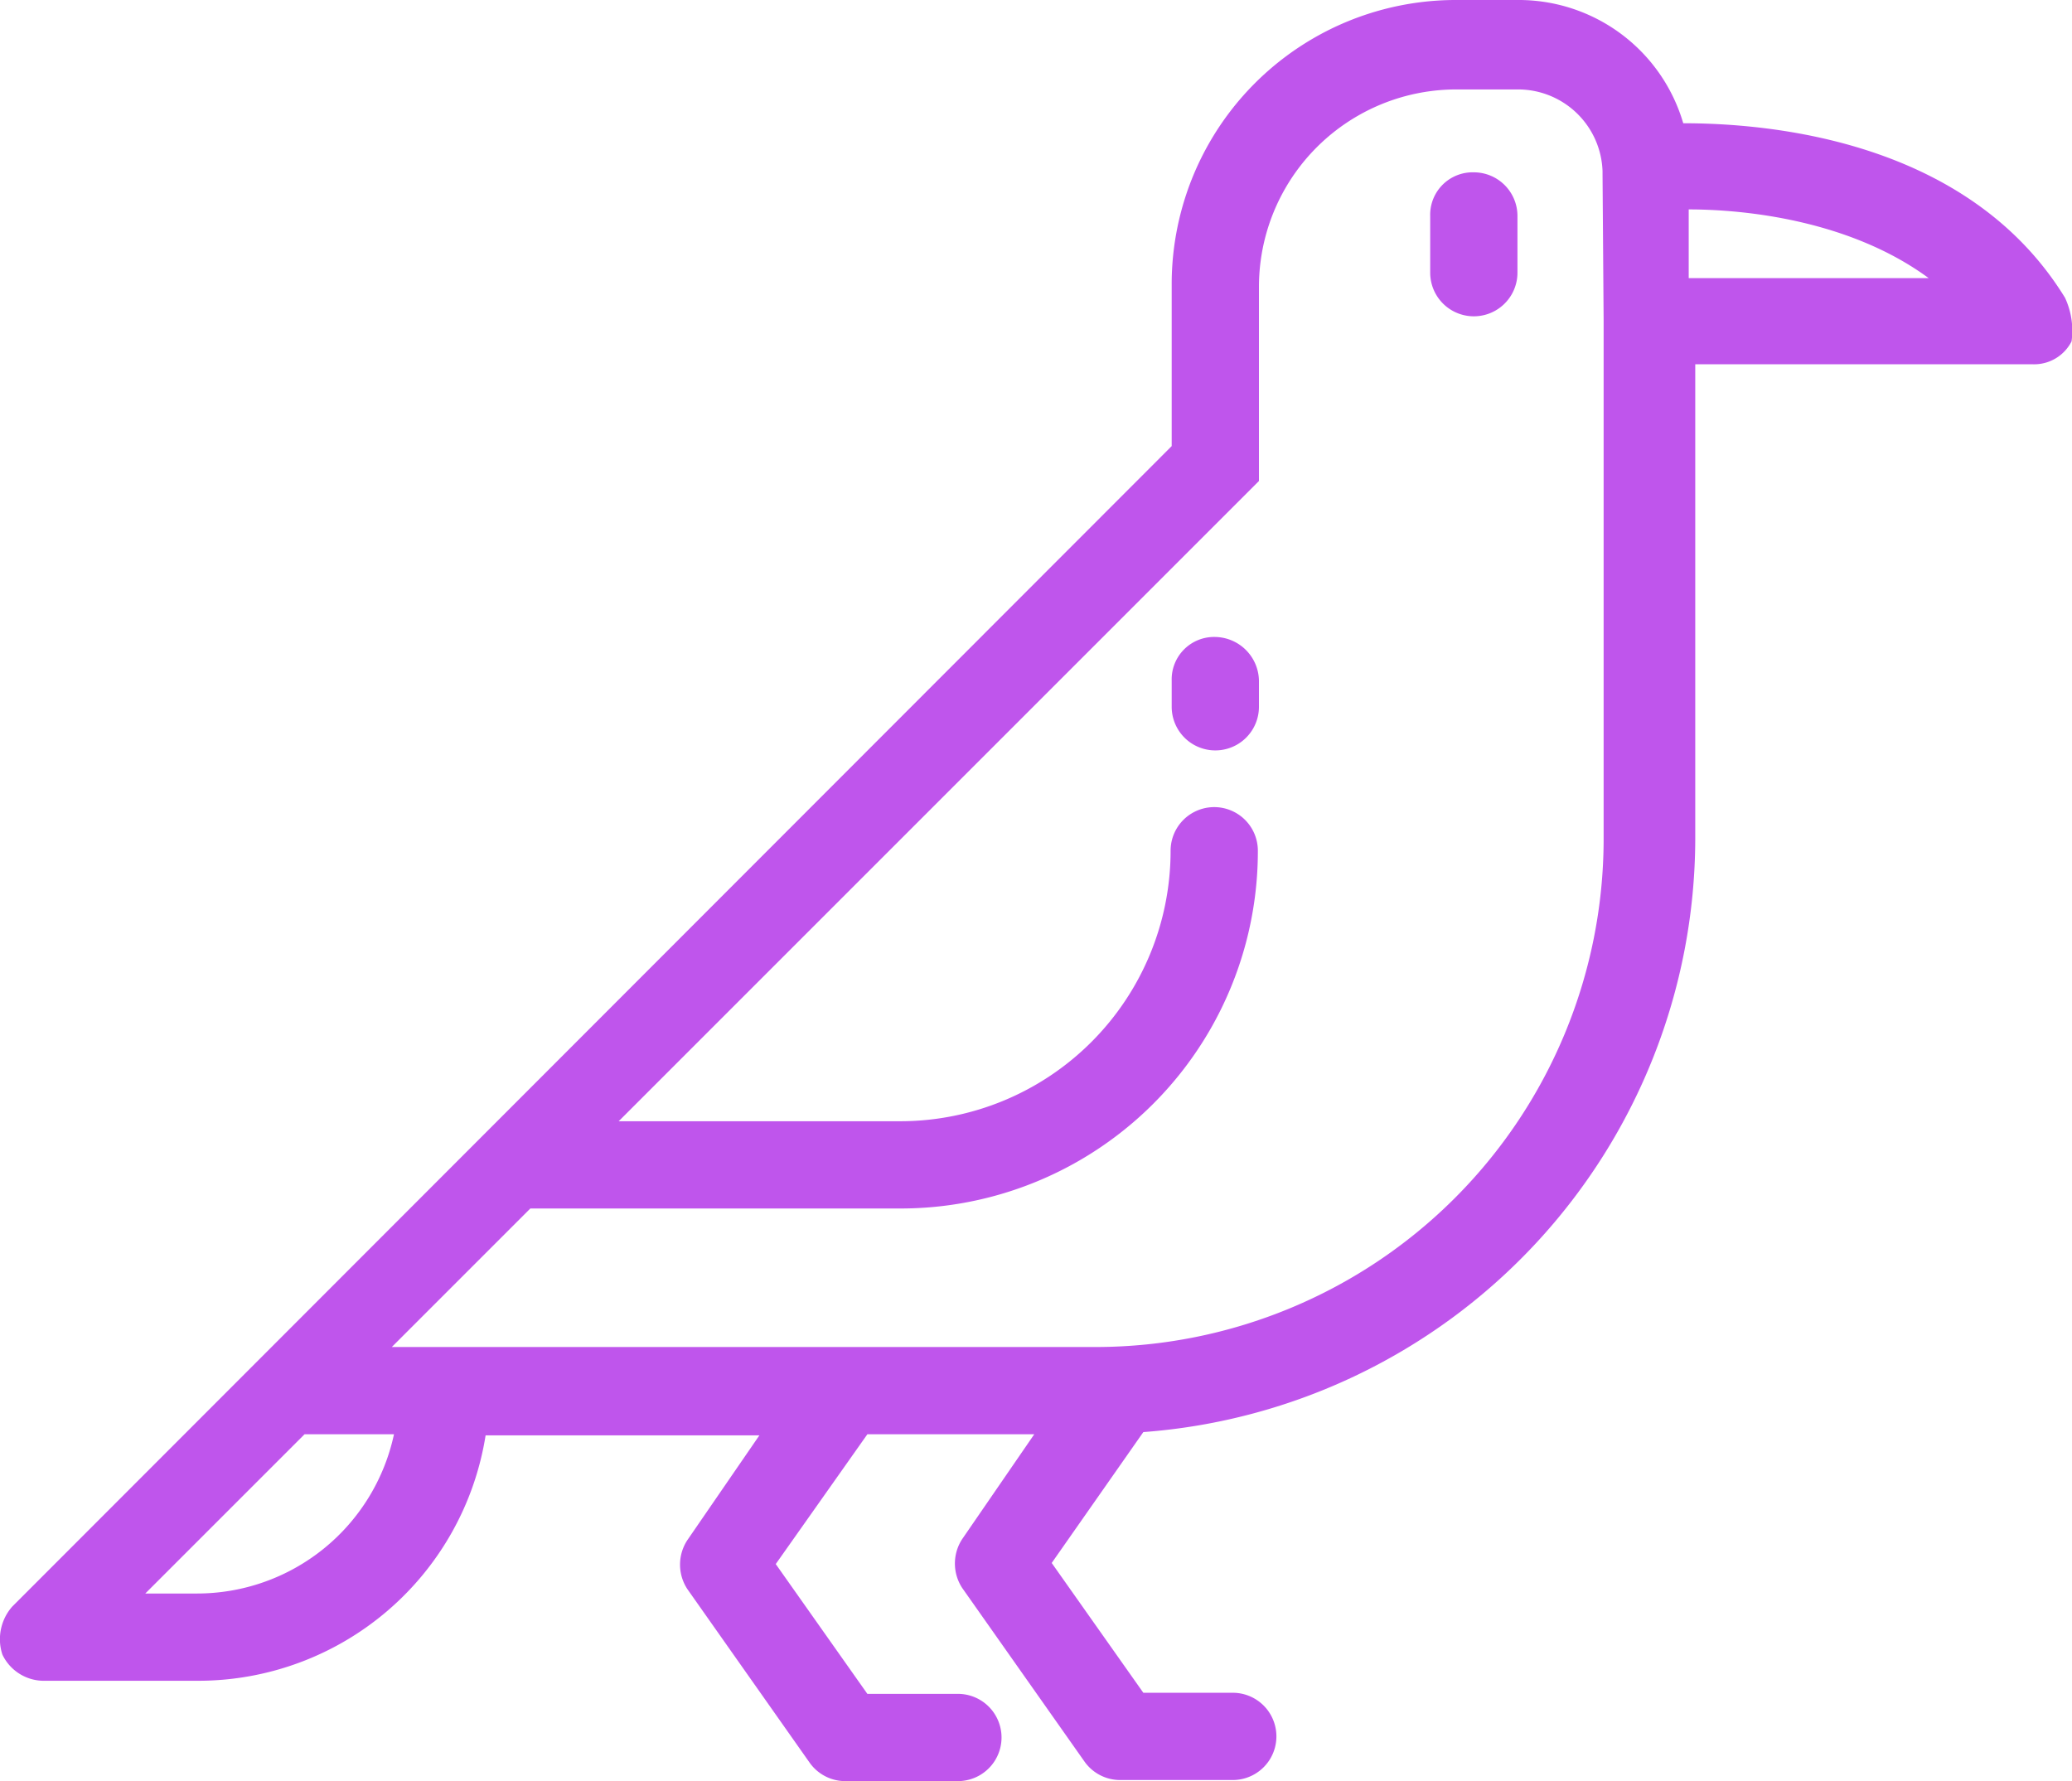 <svg id="Layer_1" data-name="Layer 1" xmlns="http://www.w3.org/2000/svg" viewBox="0 0 189.96 163.3"><title>icon_6</title><path d="M206.8,58.1c-8.9-14.5-27.2-16-35-16a15.72,15.72,0,0,0-15.2-11.3H151a26.05,26.05,0,0,0-26.1,26.1V71.7L18.6,178.1a4.52,4.52,0,0,0-.9,4.4,4.21,4.21,0,0,0,3.7,2.4H35.7A26.68,26.68,0,0,0,62,162.4H87.1L80.5,172a4.09,4.09,0,0,0,0,4.5l11.2,15.9a4,4,0,0,0,3.3,1.7h10.3a4,4,0,0,0,0-8H97l-8.4-11.9L97,162.3h15.3l-6.6,9.6a4.09,4.09,0,0,0,0,4.5l11.2,15.9a4,4,0,0,0,3.3,1.7h10.3a4,4,0,0,0,0-8h-8.2l-8.4-11.9,8.4-12a54.66,54.66,0,0,0,50.6-54.4V64.2h31a3.85,3.85,0,0,0,3.5-2.1A7.16,7.16,0,0,0,206.8,58.1ZM35.5,176.9H30.8l14.6-14.6h8.2A18.47,18.47,0,0,1,35.5,176.9Zm129-116.7v47.6h0A46.6,46.6,0,0,1,118,154.3H53.4l12.7-12.7H100a32.76,32.76,0,0,0,32.8-32.8,4,4,0,0,0-8,0A24.8,24.8,0,0,1,100,133.6H74.2l57.5-57.5h0l.2-.2a11941971885985,11941971885985,0,0,0,.6-.6,2653771530219.11,2653771530219.11,0,0,1,.4-.4V57.1A18.1,18.1,0,0,1,151,39h5.6a7.75,7.75,0,0,1,7.8,7.5v.3l.1,13.4Zm7.8-4V50c5.2,0,14.8,1,22,6.3h-22Z" transform="translate(-17.48 -30.8)" fill="#bf55ec"/><path d="M152.6,46.6a3.89,3.89,0,0,0-4,4v5.2a4,4,0,0,0,8,0V50.6A4,4,0,0,0,152.6,46.6Z" transform="translate(-17.48 -30.8)" fill="#bf55ec"/><path d="M128.9,89.2a3.89,3.89,0,0,0-4,4v2.4a4,4,0,0,0,8,0V93.2A4.08,4.08,0,0,0,128.9,89.2Z" transform="translate(-17.48 -30.8)" fill="#bf55ec"/></svg>